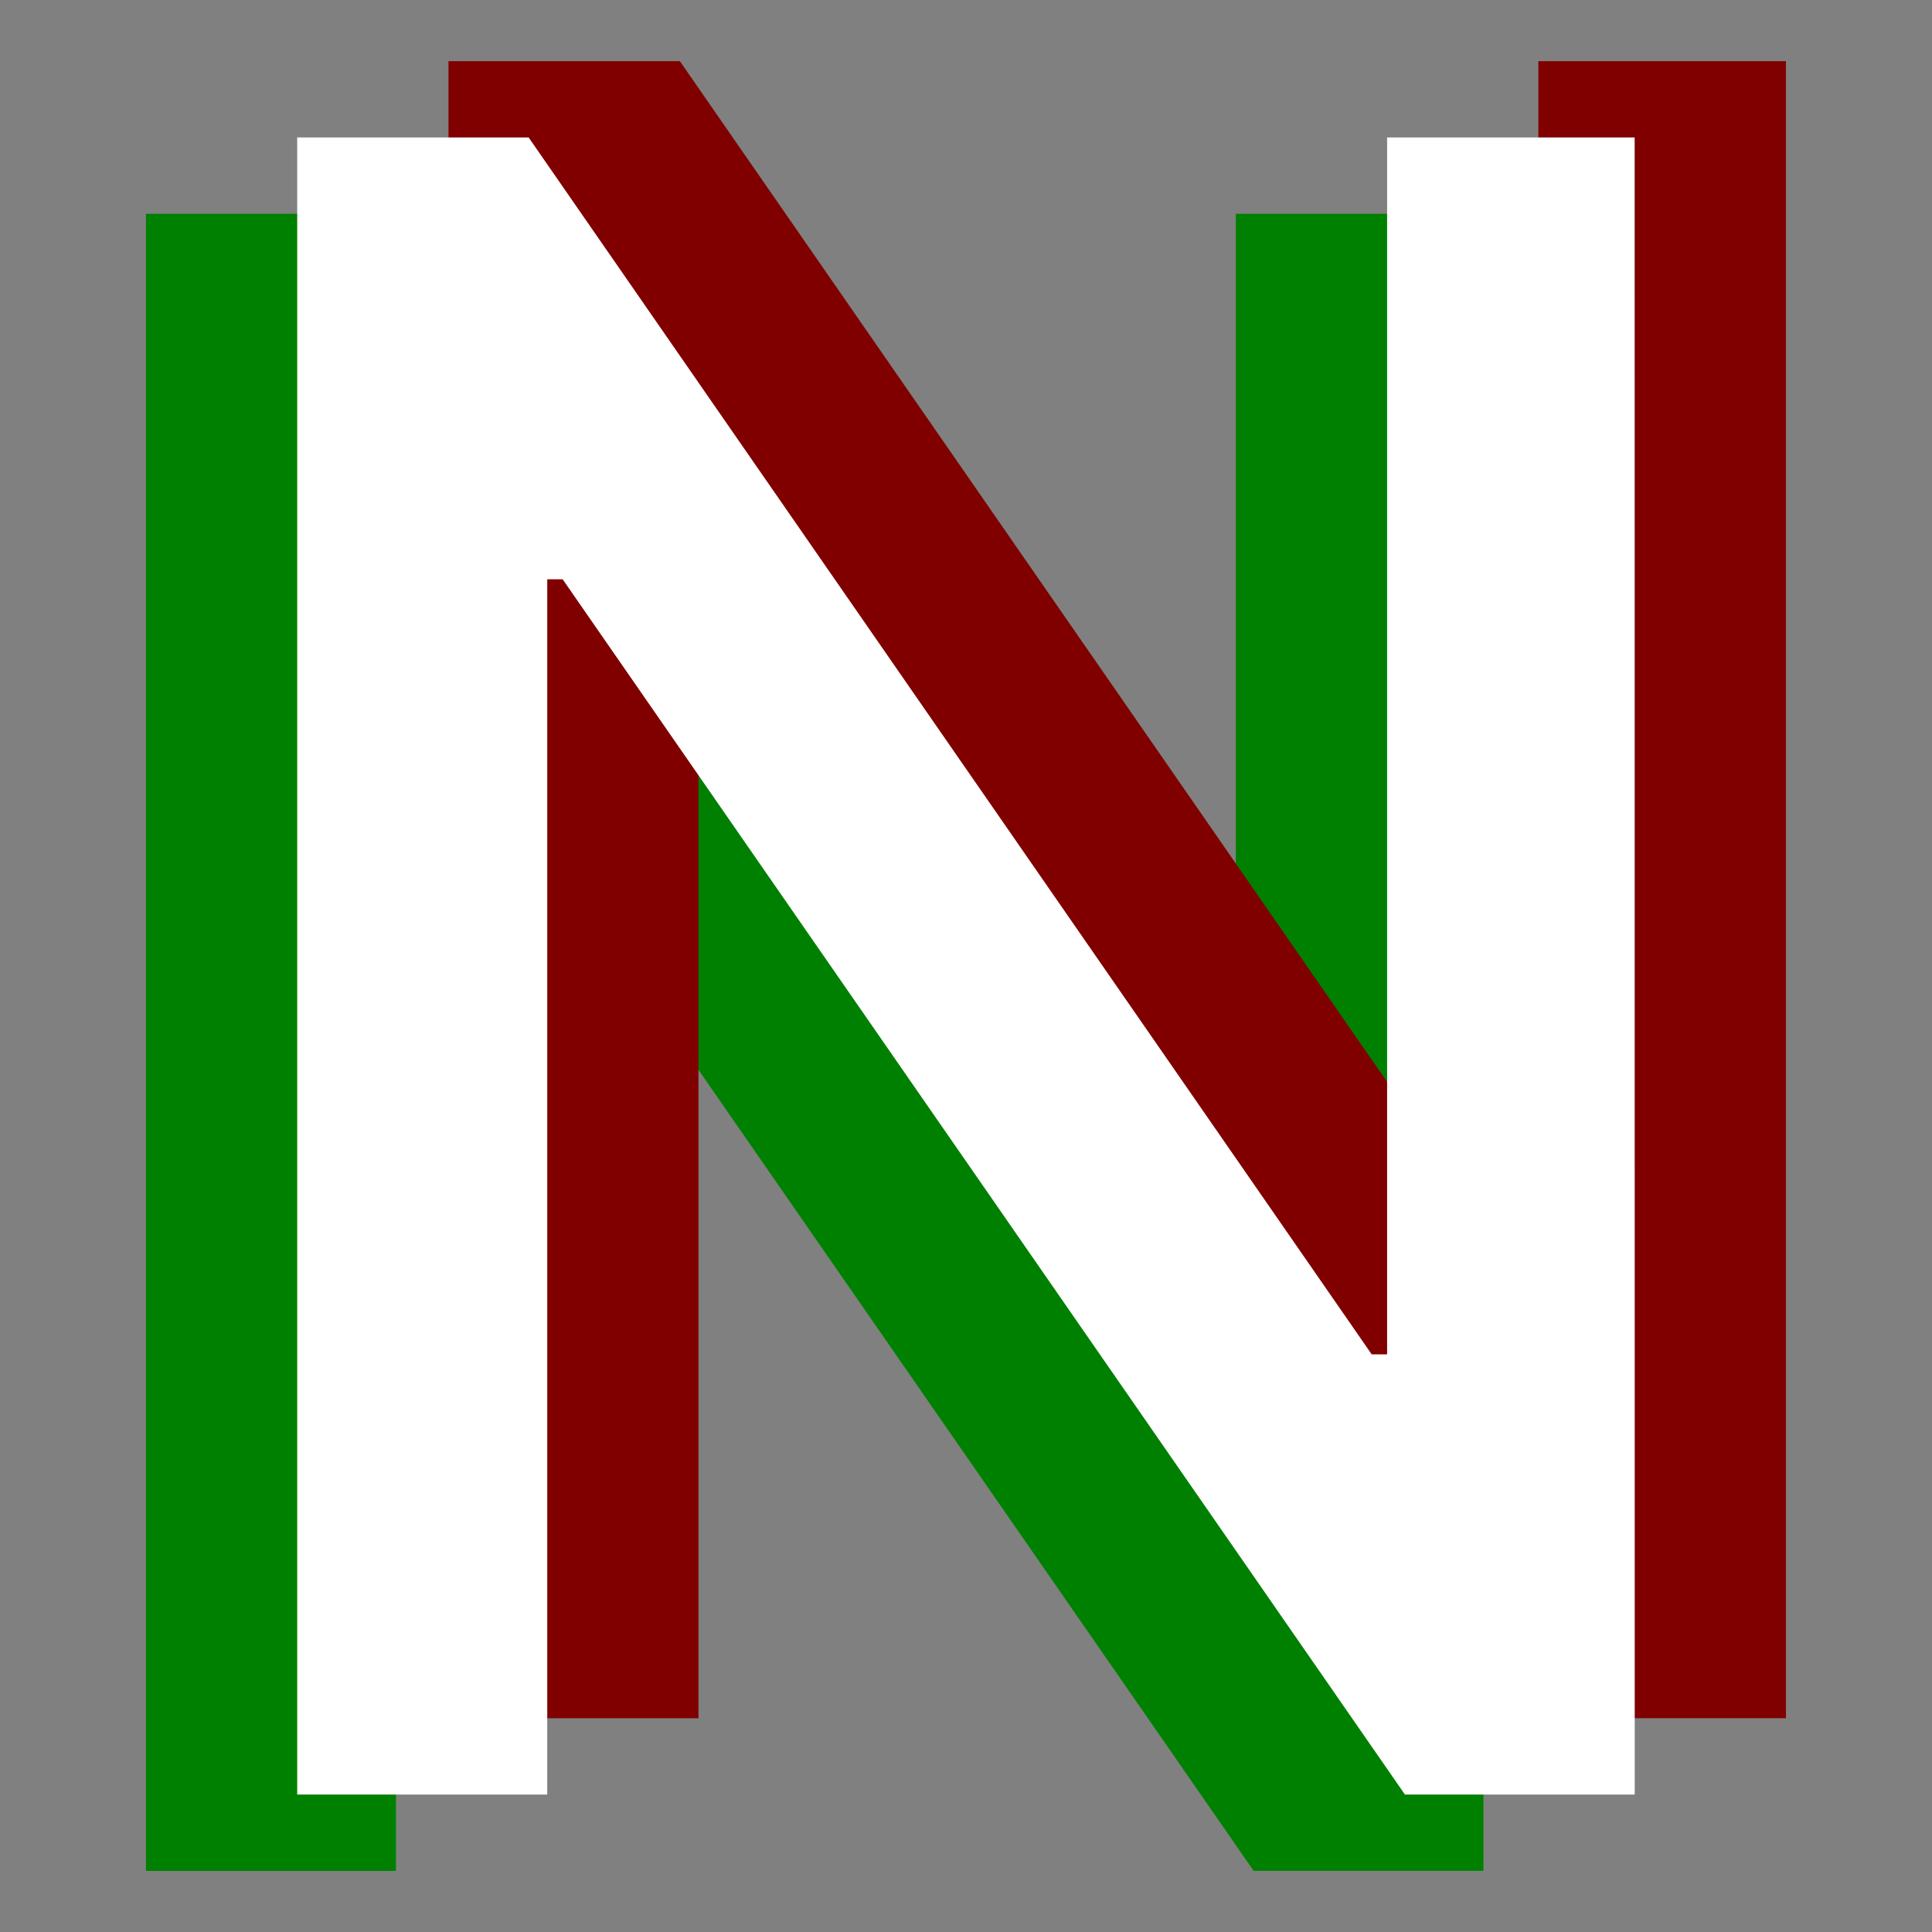 <svg xmlns="http://www.w3.org/2000/svg" version="1.1" xmlns:xlink="http://www.w3.org/1999/xlink" xmlns:svgjs="http://svgjs.com/svgjs" width="29.5mm" height="29.5mm"><rect width="100%" height="100%" fill="#808080" stroke="none"/><svg width="29.5mm" height="29.5mm" viewBox="0 0 29.5 29.5" version="1.1" id="SvgjsSvg1011" inkscape:version="1.1.2 (0a00cf5339, 2022-02-04)" sodipodi:docname="visiter-neuchatel.svg" xmlns:inkscape="http://www.inkscape.org/namespaces/inkscape" xmlns:sodipodi="http://sodipodi.sourceforge.net/DTD/sodipodi-0.dtd" xmlns="http://www.w3.org/2000/svg" xmlns:svg="http://www.w3.org/2000/svg">
  <sodipodi:namedview id="SvgjsSodipodi:namedview1010" pagecolor="#ffffff" bordercolor="#666666" borderopacity="1.0" inkscape:pageshadow="2" inkscape:pageopacity="0.0" inkscape:pagecheckerboard="0" inkscape:document-units="mm" showgrid="false" fit-margin-top="0" fit-margin-left="0" fit-margin-right="0" fit-margin-bottom="0" inkscape:zoom="2.9041807" inkscape:cx="64.045602" inkscape:cy="66.111589" inkscape:window-width="1920" inkscape:window-height="999" inkscape:window-x="0" inkscape:window-y="28" inkscape:window-maximized="1" inkscape:current-layer="layer1"></sodipodi:namedview>
  <defs id="SvgjsDefs1009">
    <rect x="-98.398" y="416.17" width="137.22" height="116.959" id="SvgjsRect1008"></rect>
  </defs>
  <g inkscape:label="Calque 1" inkscape:groupmode="layer" id="SvgjsG1007" transform="translate(-15.047,-81.717)">
    <g id="SvgjsG1006" transform="translate(-0.098,-0.151)">
      <g aria-label="N" id="SvgjsG1005" style="font-size:34.79px;line-height:100%;font-family:'IntelOne Mono';-inkscape-font-specification:'IntelOne Mono';letter-spacing:-4.728px;word-spacing:0px;fill:#008000;stroke-width:0.87">
        <path d="M 37.795,85.133 H 34.015 V 103.713 H 33.78 L 20.907,85.133 H 17.374 v 25.302 h 3.817 V 91.878 h 0.235 l 12.861,18.556 h 3.509 z" style="font-weight:500;font-family:Inter;-inkscape-font-specification:'Inter Medium'" id="SvgjsPath1004"></path>
      </g>
      <g aria-label="N" id="SvgjsG1003" style="font-size:34.79px;line-height:100%;font-family:'IntelOne Mono';-inkscape-font-specification:'IntelOne Mono';letter-spacing:-4.728px;word-spacing:0px;fill:#800000;stroke-width:0.87">
        <path d="M 42.415,82.802 H 38.634 V 101.382 H 38.4 L 25.526,82.802 h -3.533 v 25.302 h 3.817 V 89.547 h 0.235 l 12.861,18.556 h 3.509 z" style="font-weight:500;font-family:Inter;-inkscape-font-specification:'Inter Medium'" id="SvgjsPath1002"></path>
      </g>
      <g aria-label="N" id="SvgjsG1001" style="font-size:34.79px;line-height:100%;font-family:'IntelOne Mono';-inkscape-font-specification:'IntelOne Mono';letter-spacing:-4.728px;word-spacing:0px;fill:#ffffff;stroke-width:0.87">
        <path d="M 40.105,83.967 H 36.325 V 102.548 H 36.09 L 23.217,83.967 H 19.683 V 109.269 H 23.501 V 90.713 h 0.235 l 12.861,18.556 h 3.509 z" style="font-weight:500;font-family:Inter;-inkscape-font-specification:'Inter Medium'" id="SvgjsPath1000"></path>
      </g>
    </g>
  </g>
</svg><style>@media (prefers-color-scheme: light) { :root { filter: none; } }
</style></svg>